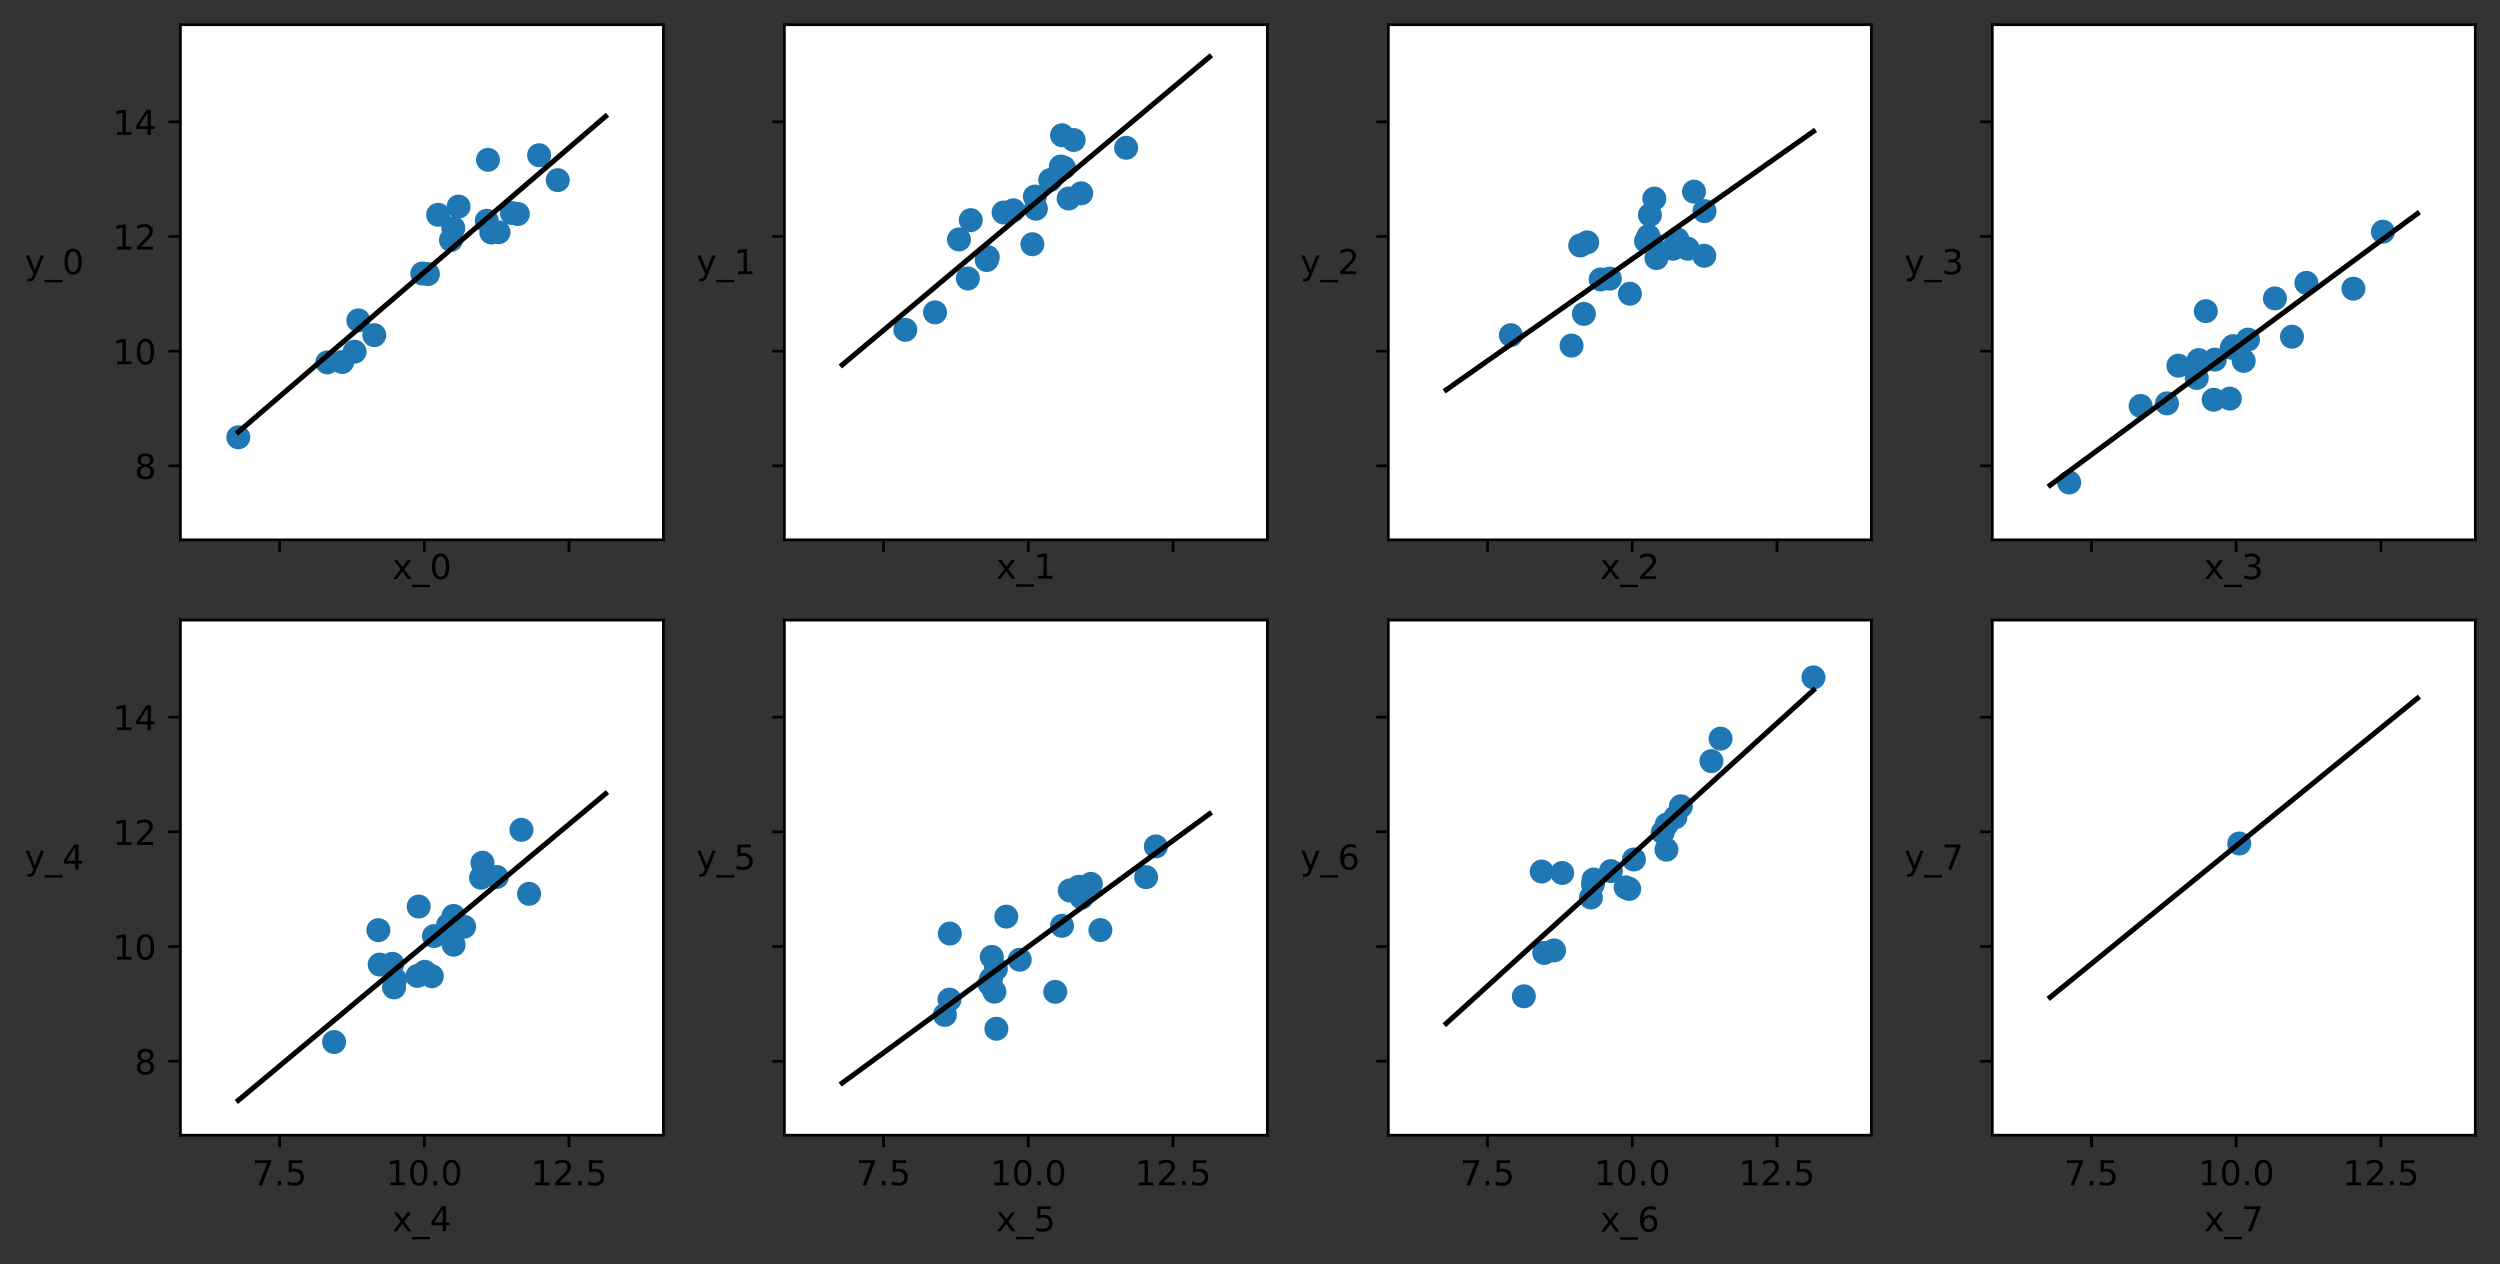 <?xml version="1.0" encoding="utf-8" standalone="no"?>
<!DOCTYPE svg PUBLIC "-//W3C//DTD SVG 1.1//EN"
  "http://www.w3.org/Graphics/SVG/1.1/DTD/svg11.dtd">
<!-- Created with matplotlib (https://matplotlib.org/) -->
<svg height="368.4pt" version="1.1" viewBox="0 0 728.4 368.4" width="728.4pt" xmlns="http://www.w3.org/2000/svg" xmlns:xlink="http://www.w3.org/1999/xlink">
 <rect x="0" y="0" width="728.4" height="368.4" fill="#333333" stroke="none"/>
 <defs>
  <style type="text/css">
*{stroke-linecap:butt;stroke-linejoin:round;}
  </style>
 </defs>
 <g id="figure_1">
  <g id="patch_1">
   <path d="M 0 368.4 
L 728.4 368.4 
L 728.4 0 
L 0 0 
z
" style="fill:none;"/>
  </g>
  <g id="axes_1">
   <g id="patch_2">
    <path d="M 52.566 157.281 
L 193.293 157.281 
L 193.293 7.2 
L 52.566 7.2 
z
" style="fill:#ffffff;"/>
   </g>
   <g id="PathCollection_1">
    <defs>
     <path d="M 0 3 
C 0.796 3 1.559 2.684 2.121 2.121 
C 2.684 1.559 3 0.796 3 0 
C 3 -0.796 2.684 -1.559 2.121 -2.121 
C 1.559 -2.684 0.796 -3 0 -3 
C -0.796 -3 -1.559 -2.684 -2.121 -2.121 
C -2.684 -1.559 -3 -0.796 -3 0 
C -3 0.796 -2.684 1.559 -2.121 2.121 
C -1.559 2.684 -0.796 3 0 3 
z
" id="m31b295eebc" style="stroke:#1f77b4;"/>
    </defs>
    <g clip-path="url(#p8dc03cedba)">
     <use style="fill:#1f77b4;stroke:#1f77b4;" x="123.047" xlink:href="#m31b295eebc" y="79.693"/>
     <use style="fill:#1f77b4;stroke:#1f77b4;" x="162.508" xlink:href="#m31b295eebc" y="52.484"/>
     <use style="fill:#1f77b4;stroke:#1f77b4;" x="124.685" xlink:href="#m31b295eebc" y="79.847"/>
     <use style="fill:#1f77b4;stroke:#1f77b4;" x="127.65" xlink:href="#m31b295eebc" y="62.58"/>
     <use style="fill:#1f77b4;stroke:#1f77b4;" x="143.158" xlink:href="#m31b295eebc" y="67.745"/>
     <use style="fill:#1f77b4;stroke:#1f77b4;" x="104.407" xlink:href="#m31b295eebc" y="93.348"/>
     <use style="fill:#1f77b4;stroke:#1f77b4;" x="150.874" xlink:href="#m31b295eebc" y="62.347"/>
     <use style="fill:#1f77b4;stroke:#1f77b4;" x="103.309" xlink:href="#m31b295eebc" y="102.467"/>
     <use style="fill:#1f77b4;stroke:#1f77b4;" x="149.151" xlink:href="#m31b295eebc" y="62.076"/>
     <use style="fill:#1f77b4;stroke:#1f77b4;" x="132.072" xlink:href="#m31b295eebc" y="66.453"/>
     <use style="fill:#1f77b4;stroke:#1f77b4;" x="131.392" xlink:href="#m31b295eebc" y="69.932"/>
     <use style="fill:#1f77b4;stroke:#1f77b4;" x="99.707" xlink:href="#m31b295eebc" y="105.476"/>
     <use style="fill:#1f77b4;stroke:#1f77b4;" x="133.612" xlink:href="#m31b295eebc" y="60.189"/>
     <use style="fill:#1f77b4;stroke:#1f77b4;" x="157.076" xlink:href="#m31b295eebc" y="45.227"/>
     <use style="fill:#1f77b4;stroke:#1f77b4;" x="142.18" xlink:href="#m31b295eebc" y="46.575"/>
     <use style="fill:#1f77b4;stroke:#1f77b4;" x="141.826" xlink:href="#m31b295eebc" y="64.325"/>
     <use style="fill:#1f77b4;stroke:#1f77b4;" x="69.431" xlink:href="#m31b295eebc" y="127.413"/>
     <use style="fill:#1f77b4;stroke:#1f77b4;" x="145.241" xlink:href="#m31b295eebc" y="67.671"/>
     <use style="fill:#1f77b4;stroke:#1f77b4;" x="95.377" xlink:href="#m31b295eebc" y="105.581"/>
     <use style="fill:#1f77b4;stroke:#1f77b4;" x="109.046" xlink:href="#m31b295eebc" y="97.643"/>
    </g>
   </g>
   <g id="matplotlib.axis_1">
    <g id="xtick_1">
     <g id="line2d_1">
      <defs>
       <path d="M 0 0 
L 0 3.5 
" id="m703d9de619" style="stroke:#000000;stroke-width:0.8;"/>
      </defs>
      <g>
       <use style="stroke:#000000;stroke-width:0.8;" x="81.466" xlink:href="#m703d9de619" y="157.281"/>
      </g>
     </g>
    </g>
    <g id="xtick_2">
     <g id="line2d_2">
      <g>
       <use style="stroke:#000000;stroke-width:0.8;" x="123.629" xlink:href="#m703d9de619" y="157.281"/>
      </g>
     </g>
    </g>
    <g id="xtick_3">
     <g id="line2d_3">
      <g>
       <use style="stroke:#000000;stroke-width:0.8;" x="165.792" xlink:href="#m703d9de619" y="157.281"/>
      </g>
     </g>
    </g>
    <g id="text_1">
     <!-- x_0 -->
     <defs>
      <path d="M 54.891 54.688 
L 35.109 28.078 
L 55.906 0 
L 45.312 0 
L 29.391 21.484 
L 13.484 0 
L 2.875 0 
L 24.125 28.609 
L 4.688 54.688 
L 15.281 54.688 
L 29.781 35.203 
L 44.281 54.688 
z
" id="DejaVuSans-120"/>
      <path d="M 50.984 -16.609 
L 50.984 -23.578 
L -0.984 -23.578 
L -0.984 -16.609 
z
" id="DejaVuSans-95"/>
      <path d="M 31.781 66.406 
Q 24.172 66.406 20.328 58.906 
Q 16.5 51.422 16.5 36.375 
Q 16.5 21.391 20.328 13.891 
Q 24.172 6.391 31.781 6.391 
Q 39.453 6.391 43.281 13.891 
Q 47.125 21.391 47.125 36.375 
Q 47.125 51.422 43.281 58.906 
Q 39.453 66.406 31.781 66.406 
z
M 31.781 74.219 
Q 44.047 74.219 50.516 64.516 
Q 56.984 54.828 56.984 36.375 
Q 56.984 17.969 50.516 8.266 
Q 44.047 -1.422 31.781 -1.422 
Q 19.531 -1.422 13.062 8.266 
Q 6.594 17.969 6.594 36.375 
Q 6.594 54.828 13.062 64.516 
Q 19.531 74.219 31.781 74.219 
z
" id="DejaVuSans-48"/>
     </defs>
     <g transform="translate(114.289 168.703)scale(0.1 -0.1)">
      <use xlink:href="#DejaVuSans-120"/>
      <use x="59.18" xlink:href="#DejaVuSans-95"/>
      <use x="109.18" xlink:href="#DejaVuSans-48"/>
     </g>
    </g>
   </g>
   <g id="matplotlib.axis_2">
    <g id="ytick_1">
     <g id="line2d_4">
      <defs>
       <path d="M 0 0 
L -3.5 0 
" id="m54f4af1fc9" style="stroke:#000000;stroke-width:0.8;"/>
      </defs>
      <g>
       <use style="stroke:#000000;stroke-width:0.8;" x="52.566" xlink:href="#m54f4af1fc9" y="135.733"/>
      </g>
     </g>
     <g id="text_2">
      <!-- 8 -->
      <defs>
       <path d="M 31.781 34.625 
Q 24.75 34.625 20.719 30.859 
Q 16.703 27.094 16.703 20.516 
Q 16.703 13.922 20.719 10.156 
Q 24.75 6.391 31.781 6.391 
Q 38.812 6.391 42.859 10.172 
Q 46.922 13.969 46.922 20.516 
Q 46.922 27.094 42.891 30.859 
Q 38.875 34.625 31.781 34.625 
z
M 21.922 38.812 
Q 15.578 40.375 12.031 44.719 
Q 8.5 49.078 8.5 55.328 
Q 8.5 64.062 14.719 69.141 
Q 20.953 74.219 31.781 74.219 
Q 42.672 74.219 48.875 69.141 
Q 55.078 64.062 55.078 55.328 
Q 55.078 49.078 51.531 44.719 
Q 48 40.375 41.703 38.812 
Q 48.828 37.156 52.797 32.312 
Q 56.781 27.484 56.781 20.516 
Q 56.781 9.906 50.312 4.234 
Q 43.844 -1.422 31.781 -1.422 
Q 19.734 -1.422 13.25 4.234 
Q 6.781 9.906 6.781 20.516 
Q 6.781 27.484 10.781 32.312 
Q 14.797 37.156 21.922 38.812 
z
M 18.312 54.391 
Q 18.312 48.734 21.844 45.562 
Q 25.391 42.391 31.781 42.391 
Q 38.141 42.391 41.719 45.562 
Q 45.312 48.734 45.312 54.391 
Q 45.312 60.062 41.719 63.234 
Q 38.141 66.406 31.781 66.406 
Q 25.391 66.406 21.844 63.234 
Q 18.312 60.062 18.312 54.391 
z
" id="DejaVuSans-56"/>
      </defs>
      <g transform="translate(39.203 139.533)scale(0.1 -0.1)">
       <use xlink:href="#DejaVuSans-56"/>
      </g>
     </g>
    </g>
    <g id="ytick_2">
     <g id="line2d_5">
      <g>
       <use style="stroke:#000000;stroke-width:0.8;" x="52.566" xlink:href="#m54f4af1fc9" y="102.32"/>
      </g>
     </g>
     <g id="text_3">
      <!-- 10 -->
      <defs>
       <path d="M 12.406 8.297 
L 28.516 8.297 
L 28.516 63.922 
L 10.984 60.406 
L 10.984 69.391 
L 28.422 72.906 
L 38.281 72.906 
L 38.281 8.297 
L 54.391 8.297 
L 54.391 0 
L 12.406 0 
z
" id="DejaVuSans-49"/>
      </defs>
      <g transform="translate(32.841 106.119)scale(0.1 -0.1)">
       <use xlink:href="#DejaVuSans-49"/>
       <use x="63.623" xlink:href="#DejaVuSans-48"/>
      </g>
     </g>
    </g>
    <g id="ytick_3">
     <g id="line2d_6">
      <g>
       <use style="stroke:#000000;stroke-width:0.8;" x="52.566" xlink:href="#m54f4af1fc9" y="68.907"/>
      </g>
     </g>
     <g id="text_4">
      <!-- 12 -->
      <defs>
       <path d="M 19.188 8.297 
L 53.609 8.297 
L 53.609 0 
L 7.328 0 
L 7.328 8.297 
Q 12.938 14.109 22.625 23.891 
Q 32.328 33.688 34.812 36.531 
Q 39.547 41.844 41.422 45.531 
Q 43.312 49.219 43.312 52.781 
Q 43.312 58.594 39.234 62.25 
Q 35.156 65.922 28.609 65.922 
Q 23.969 65.922 18.812 64.312 
Q 13.672 62.703 7.812 59.422 
L 7.812 69.391 
Q 13.766 71.781 18.938 73 
Q 24.125 74.219 28.422 74.219 
Q 39.75 74.219 46.484 68.547 
Q 53.219 62.891 53.219 53.422 
Q 53.219 48.922 51.531 44.891 
Q 49.859 40.875 45.406 35.406 
Q 44.188 33.984 37.641 27.219 
Q 31.109 20.453 19.188 8.297 
z
" id="DejaVuSans-50"/>
      </defs>
      <g transform="translate(32.841 72.706)scale(0.1 -0.1)">
       <use xlink:href="#DejaVuSans-49"/>
       <use x="63.623" xlink:href="#DejaVuSans-50"/>
      </g>
     </g>
    </g>
    <g id="ytick_4">
     <g id="line2d_7">
      <g>
       <use style="stroke:#000000;stroke-width:0.8;" x="52.566" xlink:href="#m54f4af1fc9" y="35.493"/>
      </g>
     </g>
     <g id="text_5">
      <!-- 14 -->
      <defs>
       <path d="M 37.797 64.312 
L 12.891 25.391 
L 37.797 25.391 
z
M 35.203 72.906 
L 47.609 72.906 
L 47.609 25.391 
L 58.016 25.391 
L 58.016 17.188 
L 47.609 17.188 
L 47.609 0 
L 37.797 0 
L 37.797 17.188 
L 4.891 17.188 
L 4.891 26.703 
z
" id="DejaVuSans-52"/>
      </defs>
      <g transform="translate(32.841 39.293)scale(0.1 -0.1)">
       <use xlink:href="#DejaVuSans-49"/>
       <use x="63.623" xlink:href="#DejaVuSans-52"/>
      </g>
     </g>
    </g>
    <g id="text_6">
     <!-- y_0 -->
     <defs>
      <path d="M 32.172 -5.078 
Q 28.375 -14.844 24.75 -17.812 
Q 21.141 -20.797 15.094 -20.797 
L 7.906 -20.797 
L 7.906 -13.281 
L 13.188 -13.281 
Q 16.891 -13.281 18.938 -11.516 
Q 21 -9.766 23.484 -3.219 
L 25.094 0.875 
L 2.984 54.688 
L 12.5 54.688 
L 29.594 11.922 
L 46.688 54.688 
L 56.203 54.688 
z
" id="DejaVuSans-121"/>
     </defs>
     <g transform="translate(7.2 79.883)scale(0.1 -0.1)">
      <use xlink:href="#DejaVuSans-121"/>
      <use x="59.18" xlink:href="#DejaVuSans-95"/>
      <use x="109.18" xlink:href="#DejaVuSans-48"/>
     </g>
    </g>
   </g>
   <g id="line2d_8">
    <path clip-path="url(#p8dc03cedba)" d="M 69.431 125.867 
L 81.319 115.649 
L 93.208 105.432 
L 105.097 95.214 
L 116.985 84.996 
L 128.874 74.779 
L 140.762 64.561 
L 152.651 54.344 
L 164.539 44.126 
L 176.428 33.909 
" style="fill:none;stroke:#000000;stroke-linecap:square;stroke-width:1.5;"/>
   </g>
   <g id="patch_3">
    <path d="M 52.566 157.281 
L 52.566 7.2 
" style="fill:none;stroke:#000000;stroke-linecap:square;stroke-linejoin:miter;stroke-width:0.8;"/>
   </g>
   <g id="patch_4">
    <path d="M 193.293 157.281 
L 193.293 7.2 
" style="fill:none;stroke:#000000;stroke-linecap:square;stroke-linejoin:miter;stroke-width:0.8;"/>
   </g>
   <g id="patch_5">
    <path d="M 52.566 157.281 
L 193.293 157.281 
" style="fill:none;stroke:#000000;stroke-linecap:square;stroke-linejoin:miter;stroke-width:0.8;"/>
   </g>
   <g id="patch_6">
    <path d="M 52.566 7.2 
L 193.293 7.2 
" style="fill:none;stroke:#000000;stroke-linecap:square;stroke-linejoin:miter;stroke-width:0.8;"/>
   </g>
  </g>
  <g id="axes_2">
   <g id="patch_7">
    <path d="M 228.534 157.281 
L 369.262 157.281 
L 369.262 7.2 
L 228.534 7.2 
z
" style="fill:#ffffff;"/>
   </g>
   <g id="PathCollection_2">
    <g clip-path="url(#p480de4b1f3)">
     <use style="fill:#1f77b4;stroke:#1f77b4;" x="281.997" xlink:href="#m31b295eebc" y="81.138"/>
     <use style="fill:#1f77b4;stroke:#1f77b4;" x="309.995" xlink:href="#m31b295eebc" y="48.858"/>
     <use style="fill:#1f77b4;stroke:#1f77b4;" x="292.408" xlink:href="#m31b295eebc" y="61.917"/>
     <use style="fill:#1f77b4;stroke:#1f77b4;" x="328.114" xlink:href="#m31b295eebc" y="43.055"/>
     <use style="fill:#1f77b4;stroke:#1f77b4;" x="263.775" xlink:href="#m31b295eebc" y="96.095"/>
     <use style="fill:#1f77b4;stroke:#1f77b4;" x="311.359" xlink:href="#m31b295eebc" y="57.843"/>
     <use style="fill:#1f77b4;stroke:#1f77b4;" x="301.519" xlink:href="#m31b295eebc" y="57.267"/>
     <use style="fill:#1f77b4;stroke:#1f77b4;" x="315.022" xlink:href="#m31b295eebc" y="56.325"/>
     <use style="fill:#1f77b4;stroke:#1f77b4;" x="309.069" xlink:href="#m31b295eebc" y="48.528"/>
     <use style="fill:#1f77b4;stroke:#1f77b4;" x="282.841" xlink:href="#m31b295eebc" y="64.137"/>
     <use style="fill:#1f77b4;stroke:#1f77b4;" x="301.819" xlink:href="#m31b295eebc" y="60.816"/>
     <use style="fill:#1f77b4;stroke:#1f77b4;" x="295.236" xlink:href="#m31b295eebc" y="61.26"/>
     <use style="fill:#1f77b4;stroke:#1f77b4;" x="272.43" xlink:href="#m31b295eebc" y="91.015"/>
     <use style="fill:#1f77b4;stroke:#1f77b4;" x="305.991" xlink:href="#m31b295eebc" y="52.459"/>
     <use style="fill:#1f77b4;stroke:#1f77b4;" x="287.794" xlink:href="#m31b295eebc" y="74.924"/>
     <use style="fill:#1f77b4;stroke:#1f77b4;" x="312.826" xlink:href="#m31b295eebc" y="40.787"/>
     <use style="fill:#1f77b4;stroke:#1f77b4;" x="300.798" xlink:href="#m31b295eebc" y="71.161"/>
     <use style="fill:#1f77b4;stroke:#1f77b4;" x="309.435" xlink:href="#m31b295eebc" y="39.408"/>
     <use style="fill:#1f77b4;stroke:#1f77b4;" x="287.502" xlink:href="#m31b295eebc" y="75.772"/>
     <use style="fill:#1f77b4;stroke:#1f77b4;" x="279.405" xlink:href="#m31b295eebc" y="69.764"/>
    </g>
   </g>
   <g id="matplotlib.axis_3">
    <g id="xtick_4">
     <g id="line2d_9">
      <g>
       <use style="stroke:#000000;stroke-width:0.8;" x="257.435" xlink:href="#m703d9de619" y="157.281"/>
      </g>
     </g>
    </g>
    <g id="xtick_5">
     <g id="line2d_10">
      <g>
       <use style="stroke:#000000;stroke-width:0.8;" x="299.598" xlink:href="#m703d9de619" y="157.281"/>
      </g>
     </g>
    </g>
    <g id="xtick_6">
     <g id="line2d_11">
      <g>
       <use style="stroke:#000000;stroke-width:0.8;" x="341.761" xlink:href="#m703d9de619" y="157.281"/>
      </g>
     </g>
    </g>
    <g id="text_7">
     <!-- x_1 -->
     <g transform="translate(290.258 168.601)scale(0.1 -0.1)">
      <use xlink:href="#DejaVuSans-120"/>
      <use x="59.18" xlink:href="#DejaVuSans-95"/>
      <use x="109.18" xlink:href="#DejaVuSans-49"/>
     </g>
    </g>
   </g>
   <g id="matplotlib.axis_4">
    <g id="ytick_5">
     <g id="line2d_12">
      <g>
       <use style="stroke:#000000;stroke-width:0.8;" x="228.534" xlink:href="#m54f4af1fc9" y="135.733"/>
      </g>
     </g>
    </g>
    <g id="ytick_6">
     <g id="line2d_13">
      <g>
       <use style="stroke:#000000;stroke-width:0.8;" x="228.534" xlink:href="#m54f4af1fc9" y="102.32"/>
      </g>
     </g>
    </g>
    <g id="ytick_7">
     <g id="line2d_14">
      <g>
       <use style="stroke:#000000;stroke-width:0.8;" x="228.534" xlink:href="#m54f4af1fc9" y="68.907"/>
      </g>
     </g>
    </g>
    <g id="ytick_8">
     <g id="line2d_15">
      <g>
       <use style="stroke:#000000;stroke-width:0.8;" x="228.534" xlink:href="#m54f4af1fc9" y="35.493"/>
      </g>
     </g>
    </g>
    <g id="text_8">
     <!-- y_1 -->
     <g transform="translate(202.894 79.883)scale(0.1 -0.1)">
      <use xlink:href="#DejaVuSans-121"/>
      <use x="59.18" xlink:href="#DejaVuSans-95"/>
      <use x="109.18" xlink:href="#DejaVuSans-49"/>
     </g>
    </g>
   </g>
   <g id="line2d_16">
    <path clip-path="url(#p480de4b1f3)" d="M 245.4 106.305 
L 257.288 96.335 
L 269.177 86.365 
L 281.065 76.395 
L 292.954 66.425 
L 304.842 56.455 
L 316.731 46.485 
L 328.62 36.515 
L 340.508 26.545 
L 352.397 16.575 
" style="fill:none;stroke:#000000;stroke-linecap:square;stroke-width:1.5;"/>
   </g>
   <g id="patch_8">
    <path d="M 228.534 157.281 
L 228.534 7.2 
" style="fill:none;stroke:#000000;stroke-linecap:square;stroke-linejoin:miter;stroke-width:0.8;"/>
   </g>
   <g id="patch_9">
    <path d="M 369.262 157.281 
L 369.262 7.2 
" style="fill:none;stroke:#000000;stroke-linecap:square;stroke-linejoin:miter;stroke-width:0.8;"/>
   </g>
   <g id="patch_10">
    <path d="M 228.534 157.281 
L 369.262 157.281 
" style="fill:none;stroke:#000000;stroke-linecap:square;stroke-linejoin:miter;stroke-width:0.8;"/>
   </g>
   <g id="patch_11">
    <path d="M 228.534 7.2 
L 369.262 7.2 
" style="fill:none;stroke:#000000;stroke-linecap:square;stroke-linejoin:miter;stroke-width:0.8;"/>
   </g>
  </g>
  <g id="axes_3">
   <g id="patch_12">
    <path d="M 404.503 157.281 
L 545.231 157.281 
L 545.231 7.2 
L 404.503 7.2 
z
" style="fill:#ffffff;"/>
   </g>
   <g id="PathCollection_3">
    <g clip-path="url(#p2e14aeba93)">
     <use style="fill:#1f77b4;stroke:#1f77b4;" x="491.739" xlink:href="#m31b295eebc" y="72.468"/>
     <use style="fill:#1f77b4;stroke:#1f77b4;" x="469.041" xlink:href="#m31b295eebc" y="81.174"/>
     <use style="fill:#1f77b4;stroke:#1f77b4;" x="496.634" xlink:href="#m31b295eebc" y="61.514"/>
     <use style="fill:#1f77b4;stroke:#1f77b4;" x="487.437" xlink:href="#m31b295eebc" y="72.471"/>
     <use style="fill:#1f77b4;stroke:#1f77b4;" x="482.005" xlink:href="#m31b295eebc" y="57.864"/>
     <use style="fill:#1f77b4;stroke:#1f77b4;" x="480.278" xlink:href="#m31b295eebc" y="68.799"/>
     <use style="fill:#1f77b4;stroke:#1f77b4;" x="488.703" xlink:href="#m31b295eebc" y="69.744"/>
     <use style="fill:#1f77b4;stroke:#1f77b4;" x="460.412" xlink:href="#m31b295eebc" y="71.52"/>
     <use style="fill:#1f77b4;stroke:#1f77b4;" x="462.453" xlink:href="#m31b295eebc" y="70.608"/>
     <use style="fill:#1f77b4;stroke:#1f77b4;" x="466.365" xlink:href="#m31b295eebc" y="81.419"/>
     <use style="fill:#1f77b4;stroke:#1f77b4;" x="479.589" xlink:href="#m31b295eebc" y="70.228"/>
     <use style="fill:#1f77b4;stroke:#1f77b4;" x="481.161" xlink:href="#m31b295eebc" y="70.575"/>
     <use style="fill:#1f77b4;stroke:#1f77b4;" x="482.623" xlink:href="#m31b295eebc" y="75.186"/>
     <use style="fill:#1f77b4;stroke:#1f77b4;" x="461.486" xlink:href="#m31b295eebc" y="91.462"/>
     <use style="fill:#1f77b4;stroke:#1f77b4;" x="440.198" xlink:href="#m31b295eebc" y="97.653"/>
     <use style="fill:#1f77b4;stroke:#1f77b4;" x="496.56" xlink:href="#m31b295eebc" y="74.527"/>
     <use style="fill:#1f77b4;stroke:#1f77b4;" x="493.56" xlink:href="#m31b295eebc" y="55.835"/>
     <use style="fill:#1f77b4;stroke:#1f77b4;" x="474.891" xlink:href="#m31b295eebc" y="85.576"/>
     <use style="fill:#1f77b4;stroke:#1f77b4;" x="480.724" xlink:href="#m31b295eebc" y="62.607"/>
     <use style="fill:#1f77b4;stroke:#1f77b4;" x="457.885" xlink:href="#m31b295eebc" y="100.689"/>
    </g>
   </g>
   <g id="matplotlib.axis_5">
    <g id="xtick_7">
     <g id="line2d_17">
      <g>
       <use style="stroke:#000000;stroke-width:0.8;" x="433.404" xlink:href="#m703d9de619" y="157.281"/>
      </g>
     </g>
    </g>
    <g id="xtick_8">
     <g id="line2d_18">
      <g>
       <use style="stroke:#000000;stroke-width:0.8;" x="475.567" xlink:href="#m703d9de619" y="157.281"/>
      </g>
     </g>
    </g>
    <g id="xtick_9">
     <g id="line2d_19">
      <g>
       <use style="stroke:#000000;stroke-width:0.8;" x="517.73" xlink:href="#m703d9de619" y="157.281"/>
      </g>
     </g>
    </g>
    <g id="text_9">
     <!-- x_2 -->
     <g transform="translate(466.226 168.703)scale(0.1 -0.1)">
      <use xlink:href="#DejaVuSans-120"/>
      <use x="59.18" xlink:href="#DejaVuSans-95"/>
      <use x="109.18" xlink:href="#DejaVuSans-50"/>
     </g>
    </g>
   </g>
   <g id="matplotlib.axis_6">
    <g id="ytick_9">
     <g id="line2d_20">
      <g>
       <use style="stroke:#000000;stroke-width:0.8;" x="404.503" xlink:href="#m54f4af1fc9" y="135.733"/>
      </g>
     </g>
    </g>
    <g id="ytick_10">
     <g id="line2d_21">
      <g>
       <use style="stroke:#000000;stroke-width:0.8;" x="404.503" xlink:href="#m54f4af1fc9" y="102.32"/>
      </g>
     </g>
    </g>
    <g id="ytick_11">
     <g id="line2d_22">
      <g>
       <use style="stroke:#000000;stroke-width:0.8;" x="404.503" xlink:href="#m54f4af1fc9" y="68.907"/>
      </g>
     </g>
    </g>
    <g id="ytick_12">
     <g id="line2d_23">
      <g>
       <use style="stroke:#000000;stroke-width:0.8;" x="404.503" xlink:href="#m54f4af1fc9" y="35.493"/>
      </g>
     </g>
    </g>
    <g id="text_10">
     <!-- y_2 -->
     <g transform="translate(378.863 79.883)scale(0.1 -0.1)">
      <use xlink:href="#DejaVuSans-121"/>
      <use x="59.18" xlink:href="#DejaVuSans-95"/>
      <use x="109.18" xlink:href="#DejaVuSans-50"/>
     </g>
    </g>
   </g>
   <g id="line2d_24">
    <path clip-path="url(#p2e14aeba93)" d="M 421.368 113.596 
L 433.257 105.227 
L 445.145 96.859 
L 457.034 88.49 
L 468.923 80.122 
L 480.811 71.754 
L 492.7 63.385 
L 504.588 55.017 
L 516.477 46.648 
L 528.366 38.28 
" style="fill:none;stroke:#000000;stroke-linecap:square;stroke-width:1.5;"/>
   </g>
   <g id="patch_13">
    <path d="M 404.503 157.281 
L 404.503 7.2 
" style="fill:none;stroke:#000000;stroke-linecap:square;stroke-linejoin:miter;stroke-width:0.8;"/>
   </g>
   <g id="patch_14">
    <path d="M 545.231 157.281 
L 545.231 7.2 
" style="fill:none;stroke:#000000;stroke-linecap:square;stroke-linejoin:miter;stroke-width:0.8;"/>
   </g>
   <g id="patch_15">
    <path d="M 404.503 157.281 
L 545.231 157.281 
" style="fill:none;stroke:#000000;stroke-linecap:square;stroke-linejoin:miter;stroke-width:0.8;"/>
   </g>
   <g id="patch_16">
    <path d="M 404.503 7.2 
L 545.231 7.2 
" style="fill:none;stroke:#000000;stroke-linecap:square;stroke-linejoin:miter;stroke-width:0.8;"/>
   </g>
  </g>
  <g id="axes_4">
   <g id="patch_17">
    <path d="M 580.472 157.281 
L 721.2 157.281 
L 721.2 7.2 
L 580.472 7.2 
z
" style="fill:#ffffff;"/>
   </g>
   <g id="PathCollection_4">
    <g clip-path="url(#p7d58e97045)">
     <use style="fill:#1f77b4;stroke:#1f77b4;" x="650.618" xlink:href="#m31b295eebc" y="100.848"/>
     <use style="fill:#1f77b4;stroke:#1f77b4;" x="653.722" xlink:href="#m31b295eebc" y="105.158"/>
     <use style="fill:#1f77b4;stroke:#1f77b4;" x="645.322" xlink:href="#m31b295eebc" y="104.77"/>
     <use style="fill:#1f77b4;stroke:#1f77b4;" x="662.82" xlink:href="#m31b295eebc" y="86.943"/>
     <use style="fill:#1f77b4;stroke:#1f77b4;" x="634.7" xlink:href="#m31b295eebc" y="106.537"/>
     <use style="fill:#1f77b4;stroke:#1f77b4;" x="640.041" xlink:href="#m31b295eebc" y="110.113"/>
     <use style="fill:#1f77b4;stroke:#1f77b4;" x="667.791" xlink:href="#m31b295eebc" y="98.105"/>
     <use style="fill:#1f77b4;stroke:#1f77b4;" x="671.983" xlink:href="#m31b295eebc" y="82.417"/>
     <use style="fill:#1f77b4;stroke:#1f77b4;" x="650.244" xlink:href="#m31b295eebc" y="101.34"/>
     <use style="fill:#1f77b4;stroke:#1f77b4;" x="649.693" xlink:href="#m31b295eebc" y="116.138"/>
     <use style="fill:#1f77b4;stroke:#1f77b4;" x="602.88" xlink:href="#m31b295eebc" y="140.574"/>
     <use style="fill:#1f77b4;stroke:#1f77b4;" x="631.367" xlink:href="#m31b295eebc" y="117.523"/>
     <use style="fill:#1f77b4;stroke:#1f77b4;" x="640.602" xlink:href="#m31b295eebc" y="104.91"/>
     <use style="fill:#1f77b4;stroke:#1f77b4;" x="623.695" xlink:href="#m31b295eebc" y="118.283"/>
     <use style="fill:#1f77b4;stroke:#1f77b4;" x="694.272" xlink:href="#m31b295eebc" y="67.514"/>
     <use style="fill:#1f77b4;stroke:#1f77b4;" x="642.678" xlink:href="#m31b295eebc" y="90.649"/>
     <use style="fill:#1f77b4;stroke:#1f77b4;" x="654.969" xlink:href="#m31b295eebc" y="98.954"/>
     <use style="fill:#1f77b4;stroke:#1f77b4;" x="640.294" xlink:href="#m31b295eebc" y="105.876"/>
     <use style="fill:#1f77b4;stroke:#1f77b4;" x="644.97" xlink:href="#m31b295eebc" y="116.464"/>
     <use style="fill:#1f77b4;stroke:#1f77b4;" x="685.687" xlink:href="#m31b295eebc" y="84.109"/>
    </g>
   </g>
   <g id="matplotlib.axis_7">
    <g id="xtick_10">
     <g id="line2d_25">
      <g>
       <use style="stroke:#000000;stroke-width:0.8;" x="609.372" xlink:href="#m703d9de619" y="157.281"/>
      </g>
     </g>
    </g>
    <g id="xtick_11">
     <g id="line2d_26">
      <g>
       <use style="stroke:#000000;stroke-width:0.8;" x="651.535" xlink:href="#m703d9de619" y="157.281"/>
      </g>
     </g>
    </g>
    <g id="xtick_12">
     <g id="line2d_27">
      <g>
       <use style="stroke:#000000;stroke-width:0.8;" x="693.698" xlink:href="#m703d9de619" y="157.281"/>
      </g>
     </g>
    </g>
    <g id="text_11">
     <!-- x_3 -->
     <defs>
      <path d="M 40.578 39.312 
Q 47.656 37.797 51.625 33 
Q 55.609 28.219 55.609 21.188 
Q 55.609 10.406 48.188 4.484 
Q 40.766 -1.422 27.094 -1.422 
Q 22.516 -1.422 17.656 -0.516 
Q 12.797 0.391 7.625 2.203 
L 7.625 11.719 
Q 11.719 9.328 16.594 8.109 
Q 21.484 6.891 26.812 6.891 
Q 36.078 6.891 40.938 10.547 
Q 45.797 14.203 45.797 21.188 
Q 45.797 27.641 41.281 31.266 
Q 36.766 34.906 28.719 34.906 
L 20.219 34.906 
L 20.219 43.016 
L 29.109 43.016 
Q 36.375 43.016 40.234 45.922 
Q 44.094 48.828 44.094 54.297 
Q 44.094 59.906 40.109 62.906 
Q 36.141 65.922 28.719 65.922 
Q 24.656 65.922 20.016 65.031 
Q 15.375 64.156 9.812 62.312 
L 9.812 71.094 
Q 15.438 72.656 20.344 73.438 
Q 25.25 74.219 29.594 74.219 
Q 40.828 74.219 47.359 69.109 
Q 53.906 64.016 53.906 55.328 
Q 53.906 49.266 50.438 45.094 
Q 46.969 40.922 40.578 39.312 
z
" id="DejaVuSans-51"/>
     </defs>
     <g transform="translate(642.195 168.703)scale(0.1 -0.1)">
      <use xlink:href="#DejaVuSans-120"/>
      <use x="59.18" xlink:href="#DejaVuSans-95"/>
      <use x="109.18" xlink:href="#DejaVuSans-51"/>
     </g>
    </g>
   </g>
   <g id="matplotlib.axis_8">
    <g id="ytick_13">
     <g id="line2d_28">
      <g>
       <use style="stroke:#000000;stroke-width:0.8;" x="580.472" xlink:href="#m54f4af1fc9" y="135.733"/>
      </g>
     </g>
    </g>
    <g id="ytick_14">
     <g id="line2d_29">
      <g>
       <use style="stroke:#000000;stroke-width:0.8;" x="580.472" xlink:href="#m54f4af1fc9" y="102.32"/>
      </g>
     </g>
    </g>
    <g id="ytick_15">
     <g id="line2d_30">
      <g>
       <use style="stroke:#000000;stroke-width:0.8;" x="580.472" xlink:href="#m54f4af1fc9" y="68.907"/>
      </g>
     </g>
    </g>
    <g id="ytick_16">
     <g id="line2d_31">
      <g>
       <use style="stroke:#000000;stroke-width:0.8;" x="580.472" xlink:href="#m54f4af1fc9" y="35.493"/>
      </g>
     </g>
    </g>
    <g id="text_12">
     <!-- y_3 -->
     <g transform="translate(554.831 79.883)scale(0.1 -0.1)">
      <use xlink:href="#DejaVuSans-121"/>
      <use x="59.18" xlink:href="#DejaVuSans-95"/>
      <use x="109.18" xlink:href="#DejaVuSans-51"/>
     </g>
    </g>
   </g>
   <g id="line2d_32">
    <path clip-path="url(#p7d58e97045)" d="M 597.337 141.371 
L 609.226 132.579 
L 621.114 123.787 
L 633.003 114.994 
L 644.891 106.202 
L 656.78 97.41 
L 668.669 88.617 
L 680.557 79.825 
L 692.446 71.033 
L 704.334 62.241 
" style="fill:none;stroke:#000000;stroke-linecap:square;stroke-width:1.5;"/>
   </g>
   <g id="patch_18">
    <path d="M 580.472 157.281 
L 580.472 7.2 
" style="fill:none;stroke:#000000;stroke-linecap:square;stroke-linejoin:miter;stroke-width:0.8;"/>
   </g>
   <g id="patch_19">
    <path d="M 721.2 157.281 
L 721.2 7.2 
" style="fill:none;stroke:#000000;stroke-linecap:square;stroke-linejoin:miter;stroke-width:0.8;"/>
   </g>
   <g id="patch_20">
    <path d="M 580.472 157.281 
L 721.2 157.281 
" style="fill:none;stroke:#000000;stroke-linecap:square;stroke-linejoin:miter;stroke-width:0.8;"/>
   </g>
   <g id="patch_21">
    <path d="M 580.472 7.2 
L 721.2 7.2 
" style="fill:none;stroke:#000000;stroke-linecap:square;stroke-linejoin:miter;stroke-width:0.8;"/>
   </g>
  </g>
  <g id="axes_5">
   <g id="patch_22">
    <path d="M 52.566 330.742 
L 193.293 330.742 
L 193.293 180.661 
L 52.566 180.661 
z
" style="fill:#ffffff;"/>
   </g>
   <g id="PathCollection_5">
    <g clip-path="url(#p4402b586ce)">
     <use style="fill:#1f77b4;stroke:#1f77b4;" x="121.99" xlink:href="#m31b295eebc" y="264.13"/>
     <use style="fill:#1f77b4;stroke:#1f77b4;" x="125.824" xlink:href="#m31b295eebc" y="284.432"/>
     <use style="fill:#1f77b4;stroke:#1f77b4;" x="114.809" xlink:href="#m31b295eebc" y="287.687"/>
     <use style="fill:#1f77b4;stroke:#1f77b4;" x="140.565" xlink:href="#m31b295eebc" y="251.371"/>
     <use style="fill:#1f77b4;stroke:#1f77b4;" x="140.158" xlink:href="#m31b295eebc" y="255.731"/>
     <use style="fill:#1f77b4;stroke:#1f77b4;" x="110.629" xlink:href="#m31b295eebc" y="281.039"/>
     <use style="fill:#1f77b4;stroke:#1f77b4;" x="123.762" xlink:href="#m31b295eebc" y="283.149"/>
     <use style="fill:#1f77b4;stroke:#1f77b4;" x="135.23" xlink:href="#m31b295eebc" y="270"/>
     <use style="fill:#1f77b4;stroke:#1f77b4;" x="115.135" xlink:href="#m31b295eebc" y="285.446"/>
     <use style="fill:#1f77b4;stroke:#1f77b4;" x="97.341" xlink:href="#m31b295eebc" y="303.601"/>
     <use style="fill:#1f77b4;stroke:#1f77b4;" x="151.932" xlink:href="#m31b295eebc" y="241.772"/>
     <use style="fill:#1f77b4;stroke:#1f77b4;" x="121.614" xlink:href="#m31b295eebc" y="284.354"/>
     <use style="fill:#1f77b4;stroke:#1f77b4;" x="132.133" xlink:href="#m31b295eebc" y="266.857"/>
     <use style="fill:#1f77b4;stroke:#1f77b4;" x="110.247" xlink:href="#m31b295eebc" y="271.001"/>
     <use style="fill:#1f77b4;stroke:#1f77b4;" x="126.447" xlink:href="#m31b295eebc" y="272.738"/>
     <use style="fill:#1f77b4;stroke:#1f77b4;" x="114.303" xlink:href="#m31b295eebc" y="280.811"/>
     <use style="fill:#1f77b4;stroke:#1f77b4;" x="130.536" xlink:href="#m31b295eebc" y="269.525"/>
     <use style="fill:#1f77b4;stroke:#1f77b4;" x="154.159" xlink:href="#m31b295eebc" y="260.425"/>
     <use style="fill:#1f77b4;stroke:#1f77b4;" x="144.738" xlink:href="#m31b295eebc" y="255.516"/>
     <use style="fill:#1f77b4;stroke:#1f77b4;" x="132.166" xlink:href="#m31b295eebc" y="275.255"/>
    </g>
   </g>
   <g id="matplotlib.axis_9">
    <g id="xtick_13">
     <g id="line2d_33">
      <g>
       <use style="stroke:#000000;stroke-width:0.8;" x="81.466" xlink:href="#m703d9de619" y="330.742"/>
      </g>
     </g>
     <g id="text_13">
      <!-- 7.5 -->
      <defs>
       <path d="M 8.203 72.906 
L 55.078 72.906 
L 55.078 68.703 
L 28.609 0 
L 18.312 0 
L 43.219 64.594 
L 8.203 64.594 
z
" id="DejaVuSans-55"/>
       <path d="M 10.688 12.406 
L 21 12.406 
L 21 0 
L 10.688 0 
z
" id="DejaVuSans-46"/>
       <path d="M 10.797 72.906 
L 49.516 72.906 
L 49.516 64.594 
L 19.828 64.594 
L 19.828 46.734 
Q 21.969 47.469 24.109 47.828 
Q 26.266 48.188 28.422 48.188 
Q 40.625 48.188 47.75 41.5 
Q 54.891 34.812 54.891 23.391 
Q 54.891 11.625 47.562 5.094 
Q 40.234 -1.422 26.906 -1.422 
Q 22.312 -1.422 17.547 -0.641 
Q 12.797 0.141 7.719 1.703 
L 7.719 11.625 
Q 12.109 9.234 16.797 8.062 
Q 21.484 6.891 26.703 6.891 
Q 35.156 6.891 40.078 11.328 
Q 45.016 15.766 45.016 23.391 
Q 45.016 31 40.078 35.438 
Q 35.156 39.891 26.703 39.891 
Q 22.75 39.891 18.812 39.016 
Q 14.891 38.141 10.797 36.281 
z
" id="DejaVuSans-53"/>
      </defs>
      <g transform="translate(73.515 345.34)scale(0.1 -0.1)">
       <use xlink:href="#DejaVuSans-55"/>
       <use x="63.623" xlink:href="#DejaVuSans-46"/>
       <use x="95.41" xlink:href="#DejaVuSans-53"/>
      </g>
     </g>
    </g>
    <g id="xtick_14">
     <g id="line2d_34">
      <g>
       <use style="stroke:#000000;stroke-width:0.8;" x="123.629" xlink:href="#m703d9de619" y="330.742"/>
      </g>
     </g>
     <g id="text_14">
      <!-- 10.0 -->
      <g transform="translate(112.496 345.34)scale(0.1 -0.1)">
       <use xlink:href="#DejaVuSans-49"/>
       <use x="63.623" xlink:href="#DejaVuSans-48"/>
       <use x="127.246" xlink:href="#DejaVuSans-46"/>
       <use x="159.033" xlink:href="#DejaVuSans-48"/>
      </g>
     </g>
    </g>
    <g id="xtick_15">
     <g id="line2d_35">
      <g>
       <use style="stroke:#000000;stroke-width:0.8;" x="165.792" xlink:href="#m703d9de619" y="330.742"/>
      </g>
     </g>
     <g id="text_15">
      <!-- 12.5 -->
      <g transform="translate(154.659 345.34)scale(0.1 -0.1)">
       <use xlink:href="#DejaVuSans-49"/>
       <use x="63.623" xlink:href="#DejaVuSans-50"/>
       <use x="127.246" xlink:href="#DejaVuSans-46"/>
       <use x="159.033" xlink:href="#DejaVuSans-53"/>
      </g>
     </g>
    </g>
    <g id="text_16">
     <!-- x_4 -->
     <g transform="translate(114.289 358.74)scale(0.1 -0.1)">
      <use xlink:href="#DejaVuSans-120"/>
      <use x="59.18" xlink:href="#DejaVuSans-95"/>
      <use x="109.18" xlink:href="#DejaVuSans-52"/>
     </g>
    </g>
   </g>
   <g id="matplotlib.axis_10">
    <g id="ytick_17">
     <g id="line2d_36">
      <g>
       <use style="stroke:#000000;stroke-width:0.8;" x="52.566" xlink:href="#m54f4af1fc9" y="309.194"/>
      </g>
     </g>
     <g id="text_17">
      <!-- 8 -->
      <g transform="translate(39.203 312.994)scale(0.1 -0.1)">
       <use xlink:href="#DejaVuSans-56"/>
      </g>
     </g>
    </g>
    <g id="ytick_18">
     <g id="line2d_37">
      <g>
       <use style="stroke:#000000;stroke-width:0.8;" x="52.566" xlink:href="#m54f4af1fc9" y="275.781"/>
      </g>
     </g>
     <g id="text_18">
      <!-- 10 -->
      <g transform="translate(32.841 279.58)scale(0.1 -0.1)">
       <use xlink:href="#DejaVuSans-49"/>
       <use x="63.623" xlink:href="#DejaVuSans-48"/>
      </g>
     </g>
    </g>
    <g id="ytick_19">
     <g id="line2d_38">
      <g>
       <use style="stroke:#000000;stroke-width:0.8;" x="52.566" xlink:href="#m54f4af1fc9" y="242.368"/>
      </g>
     </g>
     <g id="text_19">
      <!-- 12 -->
      <g transform="translate(32.841 246.167)scale(0.1 -0.1)">
       <use xlink:href="#DejaVuSans-49"/>
       <use x="63.623" xlink:href="#DejaVuSans-50"/>
      </g>
     </g>
    </g>
    <g id="ytick_20">
     <g id="line2d_39">
      <g>
       <use style="stroke:#000000;stroke-width:0.8;" x="52.566" xlink:href="#m54f4af1fc9" y="208.954"/>
      </g>
     </g>
     <g id="text_20">
      <!-- 14 -->
      <g transform="translate(32.841 212.754)scale(0.1 -0.1)">
       <use xlink:href="#DejaVuSans-49"/>
       <use x="63.623" xlink:href="#DejaVuSans-52"/>
      </g>
     </g>
    </g>
    <g id="text_21">
     <!-- y_4 -->
     <g transform="translate(7.2 253.344)scale(0.1 -0.1)">
      <use xlink:href="#DejaVuSans-121"/>
      <use x="59.18" xlink:href="#DejaVuSans-95"/>
      <use x="109.18" xlink:href="#DejaVuSans-52"/>
     </g>
    </g>
   </g>
   <g id="line2d_40">
    <path clip-path="url(#p4402b586ce)" d="M 69.431 320.606 
L 81.319 310.678 
L 93.208 300.75 
L 105.097 290.823 
L 116.985 280.895 
L 128.874 270.967 
L 140.762 261.04 
L 152.651 251.112 
L 164.539 241.184 
L 176.428 231.257 
" style="fill:none;stroke:#000000;stroke-linecap:square;stroke-width:1.5;"/>
   </g>
   <g id="patch_23">
    <path d="M 52.566 330.742 
L 52.566 180.661 
" style="fill:none;stroke:#000000;stroke-linecap:square;stroke-linejoin:miter;stroke-width:0.8;"/>
   </g>
   <g id="patch_24">
    <path d="M 193.293 330.742 
L 193.293 180.661 
" style="fill:none;stroke:#000000;stroke-linecap:square;stroke-linejoin:miter;stroke-width:0.8;"/>
   </g>
   <g id="patch_25">
    <path d="M 52.566 330.742 
L 193.293 330.742 
" style="fill:none;stroke:#000000;stroke-linecap:square;stroke-linejoin:miter;stroke-width:0.8;"/>
   </g>
   <g id="patch_26">
    <path d="M 52.566 180.661 
L 193.293 180.661 
" style="fill:none;stroke:#000000;stroke-linecap:square;stroke-linejoin:miter;stroke-width:0.8;"/>
   </g>
  </g>
  <g id="axes_6">
   <g id="patch_27">
    <path d="M 228.534 330.742 
L 369.262 330.742 
L 369.262 180.661 
L 228.534 180.661 
z
" style="fill:#ffffff;"/>
   </g>
   <g id="PathCollection_6">
    <g clip-path="url(#padbb7141a1)">
     <use style="fill:#1f77b4;stroke:#1f77b4;" x="288.971" xlink:href="#m31b295eebc" y="278.8"/>
     <use style="fill:#1f77b4;stroke:#1f77b4;" x="315.142" xlink:href="#m31b295eebc" y="261.537"/>
     <use style="fill:#1f77b4;stroke:#1f77b4;" x="314.28" xlink:href="#m31b295eebc" y="258.374"/>
     <use style="fill:#1f77b4;stroke:#1f77b4;" x="293.195" xlink:href="#m31b295eebc" y="267.068"/>
     <use style="fill:#1f77b4;stroke:#1f77b4;" x="320.608" xlink:href="#m31b295eebc" y="270.979"/>
     <use style="fill:#1f77b4;stroke:#1f77b4;" x="290.162" xlink:href="#m31b295eebc" y="282.302"/>
     <use style="fill:#1f77b4;stroke:#1f77b4;" x="276.638" xlink:href="#m31b295eebc" y="291.256"/>
     <use style="fill:#1f77b4;stroke:#1f77b4;" x="309.423" xlink:href="#m31b295eebc" y="269.746"/>
     <use style="fill:#1f77b4;stroke:#1f77b4;" x="288.727" xlink:href="#m31b295eebc" y="285.225"/>
     <use style="fill:#1f77b4;stroke:#1f77b4;" x="288.315" xlink:href="#m31b295eebc" y="286.629"/>
     <use style="fill:#1f77b4;stroke:#1f77b4;" x="275.287" xlink:href="#m31b295eebc" y="295.711"/>
     <use style="fill:#1f77b4;stroke:#1f77b4;" x="289.729" xlink:href="#m31b295eebc" y="288.932"/>
     <use style="fill:#1f77b4;stroke:#1f77b4;" x="333.926" xlink:href="#m31b295eebc" y="255.569"/>
     <use style="fill:#1f77b4;stroke:#1f77b4;" x="307.456" xlink:href="#m31b295eebc" y="288.981"/>
     <use style="fill:#1f77b4;stroke:#1f77b4;" x="311.682" xlink:href="#m31b295eebc" y="259.461"/>
     <use style="fill:#1f77b4;stroke:#1f77b4;" x="317.831" xlink:href="#m31b295eebc" y="257.531"/>
     <use style="fill:#1f77b4;stroke:#1f77b4;" x="336.767" xlink:href="#m31b295eebc" y="246.616"/>
     <use style="fill:#1f77b4;stroke:#1f77b4;" x="297.111" xlink:href="#m31b295eebc" y="279.627"/>
     <use style="fill:#1f77b4;stroke:#1f77b4;" x="276.742" xlink:href="#m31b295eebc" y="272.001"/>
     <use style="fill:#1f77b4;stroke:#1f77b4;" x="290.304" xlink:href="#m31b295eebc" y="299.742"/>
    </g>
   </g>
   <g id="matplotlib.axis_11">
    <g id="xtick_16">
     <g id="line2d_41">
      <g>
       <use style="stroke:#000000;stroke-width:0.8;" x="257.435" xlink:href="#m703d9de619" y="330.742"/>
      </g>
     </g>
     <g id="text_22">
      <!-- 7.5 -->
      <g transform="translate(249.483 345.34)scale(0.1 -0.1)">
       <use xlink:href="#DejaVuSans-55"/>
       <use x="63.623" xlink:href="#DejaVuSans-46"/>
       <use x="95.41" xlink:href="#DejaVuSans-53"/>
      </g>
     </g>
    </g>
    <g id="xtick_17">
     <g id="line2d_42">
      <g>
       <use style="stroke:#000000;stroke-width:0.8;" x="299.598" xlink:href="#m703d9de619" y="330.742"/>
      </g>
     </g>
     <g id="text_23">
      <!-- 10.0 -->
      <g transform="translate(288.465 345.34)scale(0.1 -0.1)">
       <use xlink:href="#DejaVuSans-49"/>
       <use x="63.623" xlink:href="#DejaVuSans-48"/>
       <use x="127.246" xlink:href="#DejaVuSans-46"/>
       <use x="159.033" xlink:href="#DejaVuSans-48"/>
      </g>
     </g>
    </g>
    <g id="xtick_18">
     <g id="line2d_43">
      <g>
       <use style="stroke:#000000;stroke-width:0.8;" x="341.761" xlink:href="#m703d9de619" y="330.742"/>
      </g>
     </g>
     <g id="text_24">
      <!-- 12.5 -->
      <g transform="translate(330.628 345.34)scale(0.1 -0.1)">
       <use xlink:href="#DejaVuSans-49"/>
       <use x="63.623" xlink:href="#DejaVuSans-50"/>
       <use x="127.246" xlink:href="#DejaVuSans-46"/>
       <use x="159.033" xlink:href="#DejaVuSans-53"/>
      </g>
     </g>
    </g>
    <g id="text_25">
     <!-- x_5 -->
     <g transform="translate(290.258 358.74)scale(0.1 -0.1)">
      <use xlink:href="#DejaVuSans-120"/>
      <use x="59.18" xlink:href="#DejaVuSans-95"/>
      <use x="109.18" xlink:href="#DejaVuSans-53"/>
     </g>
    </g>
   </g>
   <g id="matplotlib.axis_12">
    <g id="ytick_21">
     <g id="line2d_44">
      <g>
       <use style="stroke:#000000;stroke-width:0.8;" x="228.534" xlink:href="#m54f4af1fc9" y="309.194"/>
      </g>
     </g>
    </g>
    <g id="ytick_22">
     <g id="line2d_45">
      <g>
       <use style="stroke:#000000;stroke-width:0.8;" x="228.534" xlink:href="#m54f4af1fc9" y="275.781"/>
      </g>
     </g>
    </g>
    <g id="ytick_23">
     <g id="line2d_46">
      <g>
       <use style="stroke:#000000;stroke-width:0.8;" x="228.534" xlink:href="#m54f4af1fc9" y="242.368"/>
      </g>
     </g>
    </g>
    <g id="ytick_24">
     <g id="line2d_47">
      <g>
       <use style="stroke:#000000;stroke-width:0.8;" x="228.534" xlink:href="#m54f4af1fc9" y="208.954"/>
      </g>
     </g>
    </g>
    <g id="text_26">
     <!-- y_5 -->
     <g transform="translate(202.894 253.344)scale(0.1 -0.1)">
      <use xlink:href="#DejaVuSans-121"/>
      <use x="59.18" xlink:href="#DejaVuSans-95"/>
      <use x="109.18" xlink:href="#DejaVuSans-53"/>
     </g>
    </g>
   </g>
   <g id="line2d_48">
    <path clip-path="url(#padbb7141a1)" d="M 245.4 315.543 
L 257.288 306.829 
L 269.177 298.116 
L 281.065 289.402 
L 292.954 280.689 
L 304.842 271.975 
L 316.731 263.262 
L 328.62 254.548 
L 340.508 245.835 
L 352.397 237.121 
" style="fill:none;stroke:#000000;stroke-linecap:square;stroke-width:1.5;"/>
   </g>
   <g id="patch_28">
    <path d="M 228.534 330.742 
L 228.534 180.661 
" style="fill:none;stroke:#000000;stroke-linecap:square;stroke-linejoin:miter;stroke-width:0.8;"/>
   </g>
   <g id="patch_29">
    <path d="M 369.262 330.742 
L 369.262 180.661 
" style="fill:none;stroke:#000000;stroke-linecap:square;stroke-linejoin:miter;stroke-width:0.8;"/>
   </g>
   <g id="patch_30">
    <path d="M 228.534 330.742 
L 369.262 330.742 
" style="fill:none;stroke:#000000;stroke-linecap:square;stroke-linejoin:miter;stroke-width:0.8;"/>
   </g>
   <g id="patch_31">
    <path d="M 228.534 180.661 
L 369.262 180.661 
" style="fill:none;stroke:#000000;stroke-linecap:square;stroke-linejoin:miter;stroke-width:0.8;"/>
   </g>
  </g>
  <g id="axes_7">
   <g id="patch_32">
    <path d="M 404.503 330.742 
L 545.231 330.742 
L 545.231 180.661 
L 404.503 180.661 
z
" style="fill:#ffffff;"/>
   </g>
   <g id="PathCollection_7">
    <g clip-path="url(#pc159e55048)">
     <use style="fill:#1f77b4;stroke:#1f77b4;" x="485.598" xlink:href="#m31b295eebc" y="240.242"/>
     <use style="fill:#1f77b4;stroke:#1f77b4;" x="474.685" xlink:href="#m31b295eebc" y="258.999"/>
     <use style="fill:#1f77b4;stroke:#1f77b4;" x="484.461" xlink:href="#m31b295eebc" y="242.543"/>
     <use style="fill:#1f77b4;stroke:#1f77b4;" x="443.998" xlink:href="#m31b295eebc" y="290.278"/>
     <use style="fill:#1f77b4;stroke:#1f77b4;" x="473.66" xlink:href="#m31b295eebc" y="258.541"/>
     <use style="fill:#1f77b4;stroke:#1f77b4;" x="464.315" xlink:href="#m31b295eebc" y="256.261"/>
     <use style="fill:#1f77b4;stroke:#1f77b4;" x="449.934" xlink:href="#m31b295eebc" y="277.655"/>
     <use style="fill:#1f77b4;stroke:#1f77b4;" x="476.056" xlink:href="#m31b295eebc" y="250.418"/>
     <use style="fill:#1f77b4;stroke:#1f77b4;" x="464.133" xlink:href="#m31b295eebc" y="257.583"/>
     <use style="fill:#1f77b4;stroke:#1f77b4;" x="488.148" xlink:href="#m31b295eebc" y="238.104"/>
     <use style="fill:#1f77b4;stroke:#1f77b4;" x="455.167" xlink:href="#m31b295eebc" y="254.35"/>
     <use style="fill:#1f77b4;stroke:#1f77b4;" x="463.534" xlink:href="#m31b295eebc" y="261.494"/>
     <use style="fill:#1f77b4;stroke:#1f77b4;" x="449.195" xlink:href="#m31b295eebc" y="253.93"/>
     <use style="fill:#1f77b4;stroke:#1f77b4;" x="498.634" xlink:href="#m31b295eebc" y="221.756"/>
     <use style="fill:#1f77b4;stroke:#1f77b4;" x="469.356" xlink:href="#m31b295eebc" y="253.802"/>
     <use style="fill:#1f77b4;stroke:#1f77b4;" x="452.797" xlink:href="#m31b295eebc" y="276.907"/>
     <use style="fill:#1f77b4;stroke:#1f77b4;" x="485.536" xlink:href="#m31b295eebc" y="247.552"/>
     <use style="fill:#1f77b4;stroke:#1f77b4;" x="528.366" xlink:href="#m31b295eebc" y="197.368"/>
     <use style="fill:#1f77b4;stroke:#1f77b4;" x="501.302" xlink:href="#m31b295eebc" y="215.21"/>
     <use style="fill:#1f77b4;stroke:#1f77b4;" x="489.743" xlink:href="#m31b295eebc" y="234.911"/>
    </g>
   </g>
   <g id="matplotlib.axis_13">
    <g id="xtick_19">
     <g id="line2d_49">
      <g>
       <use style="stroke:#000000;stroke-width:0.8;" x="433.404" xlink:href="#m703d9de619" y="330.742"/>
      </g>
     </g>
     <g id="text_27">
      <!-- 7.5 -->
      <g transform="translate(425.452 345.34)scale(0.1 -0.1)">
       <use xlink:href="#DejaVuSans-55"/>
       <use x="63.623" xlink:href="#DejaVuSans-46"/>
       <use x="95.41" xlink:href="#DejaVuSans-53"/>
      </g>
     </g>
    </g>
    <g id="xtick_20">
     <g id="line2d_50">
      <g>
       <use style="stroke:#000000;stroke-width:0.8;" x="475.567" xlink:href="#m703d9de619" y="330.742"/>
      </g>
     </g>
     <g id="text_28">
      <!-- 10.0 -->
      <g transform="translate(464.434 345.34)scale(0.1 -0.1)">
       <use xlink:href="#DejaVuSans-49"/>
       <use x="63.623" xlink:href="#DejaVuSans-48"/>
       <use x="127.246" xlink:href="#DejaVuSans-46"/>
       <use x="159.033" xlink:href="#DejaVuSans-48"/>
      </g>
     </g>
    </g>
    <g id="xtick_21">
     <g id="line2d_51">
      <g>
       <use style="stroke:#000000;stroke-width:0.8;" x="517.73" xlink:href="#m703d9de619" y="330.742"/>
      </g>
     </g>
     <g id="text_29">
      <!-- 12.5 -->
      <g transform="translate(506.597 345.34)scale(0.1 -0.1)">
       <use xlink:href="#DejaVuSans-49"/>
       <use x="63.623" xlink:href="#DejaVuSans-50"/>
       <use x="127.246" xlink:href="#DejaVuSans-46"/>
       <use x="159.033" xlink:href="#DejaVuSans-53"/>
      </g>
     </g>
    </g>
    <g id="text_30">
     <!-- x_6 -->
     <defs>
      <path d="M 33.016 40.375 
Q 26.375 40.375 22.484 35.828 
Q 18.609 31.297 18.609 23.391 
Q 18.609 15.531 22.484 10.953 
Q 26.375 6.391 33.016 6.391 
Q 39.656 6.391 43.531 10.953 
Q 47.406 15.531 47.406 23.391 
Q 47.406 31.297 43.531 35.828 
Q 39.656 40.375 33.016 40.375 
z
M 52.594 71.297 
L 52.594 62.312 
Q 48.875 64.062 45.094 64.984 
Q 41.312 65.922 37.594 65.922 
Q 27.828 65.922 22.672 59.328 
Q 17.531 52.734 16.797 39.406 
Q 19.672 43.656 24.016 45.922 
Q 28.375 48.188 33.594 48.188 
Q 44.578 48.188 50.953 41.516 
Q 57.328 34.859 57.328 23.391 
Q 57.328 12.156 50.688 5.359 
Q 44.047 -1.422 33.016 -1.422 
Q 20.359 -1.422 13.672 8.266 
Q 6.984 17.969 6.984 36.375 
Q 6.984 53.656 15.188 63.938 
Q 23.391 74.219 37.203 74.219 
Q 40.922 74.219 44.703 73.484 
Q 48.484 72.75 52.594 71.297 
z
" id="DejaVuSans-54"/>
     </defs>
     <g transform="translate(466.226 358.842)scale(0.1 -0.1)">
      <use xlink:href="#DejaVuSans-120"/>
      <use x="59.18" xlink:href="#DejaVuSans-95"/>
      <use x="109.18" xlink:href="#DejaVuSans-54"/>
     </g>
    </g>
   </g>
   <g id="matplotlib.axis_14">
    <g id="ytick_25">
     <g id="line2d_52">
      <g>
       <use style="stroke:#000000;stroke-width:0.8;" x="404.503" xlink:href="#m54f4af1fc9" y="309.194"/>
      </g>
     </g>
    </g>
    <g id="ytick_26">
     <g id="line2d_53">
      <g>
       <use style="stroke:#000000;stroke-width:0.8;" x="404.503" xlink:href="#m54f4af1fc9" y="275.781"/>
      </g>
     </g>
    </g>
    <g id="ytick_27">
     <g id="line2d_54">
      <g>
       <use style="stroke:#000000;stroke-width:0.8;" x="404.503" xlink:href="#m54f4af1fc9" y="242.368"/>
      </g>
     </g>
    </g>
    <g id="ytick_28">
     <g id="line2d_55">
      <g>
       <use style="stroke:#000000;stroke-width:0.8;" x="404.503" xlink:href="#m54f4af1fc9" y="208.954"/>
      </g>
     </g>
    </g>
    <g id="text_31">
     <!-- y_6 -->
     <g transform="translate(378.863 253.344)scale(0.1 -0.1)">
      <use xlink:href="#DejaVuSans-121"/>
      <use x="59.18" xlink:href="#DejaVuSans-95"/>
      <use x="109.18" xlink:href="#DejaVuSans-54"/>
     </g>
    </g>
   </g>
   <g id="line2d_56">
    <path clip-path="url(#pc159e55048)" d="M 421.368 298.201 
L 433.257 287.409 
L 445.145 276.617 
L 457.034 265.825 
L 468.923 255.034 
L 480.811 244.242 
L 492.7 233.45 
L 504.588 222.658 
L 516.477 211.866 
L 528.366 201.075 
" style="fill:none;stroke:#000000;stroke-linecap:square;stroke-width:1.5;"/>
   </g>
   <g id="patch_33">
    <path d="M 404.503 330.742 
L 404.503 180.661 
" style="fill:none;stroke:#000000;stroke-linecap:square;stroke-linejoin:miter;stroke-width:0.8;"/>
   </g>
   <g id="patch_34">
    <path d="M 545.231 330.742 
L 545.231 180.661 
" style="fill:none;stroke:#000000;stroke-linecap:square;stroke-linejoin:miter;stroke-width:0.8;"/>
   </g>
   <g id="patch_35">
    <path d="M 404.503 330.742 
L 545.231 330.742 
" style="fill:none;stroke:#000000;stroke-linecap:square;stroke-linejoin:miter;stroke-width:0.8;"/>
   </g>
   <g id="patch_36">
    <path d="M 404.503 180.661 
L 545.231 180.661 
" style="fill:none;stroke:#000000;stroke-linecap:square;stroke-linejoin:miter;stroke-width:0.8;"/>
   </g>
  </g>
  <g id="axes_8">
   <g id="patch_37">
    <path d="M 580.472 330.742 
L 721.2 330.742 
L 721.2 180.661 
L 580.472 180.661 
z
" style="fill:#ffffff;"/>
   </g>
   <g id="PathCollection_8">
    <g clip-path="url(#p1701a8a14b)">
     <use style="fill:#1f77b4;stroke:#1f77b4;" x="652.431" xlink:href="#m31b295eebc" y="245.769"/>
    </g>
   </g>
   <g id="matplotlib.axis_15">
    <g id="xtick_22">
     <g id="line2d_57">
      <g>
       <use style="stroke:#000000;stroke-width:0.8;" x="609.372" xlink:href="#m703d9de619" y="330.742"/>
      </g>
     </g>
     <g id="text_32">
      <!-- 7.5 -->
      <g transform="translate(601.421 345.34)scale(0.1 -0.1)">
       <use xlink:href="#DejaVuSans-55"/>
       <use x="63.623" xlink:href="#DejaVuSans-46"/>
       <use x="95.41" xlink:href="#DejaVuSans-53"/>
      </g>
     </g>
    </g>
    <g id="xtick_23">
     <g id="line2d_58">
      <g>
       <use style="stroke:#000000;stroke-width:0.8;" x="651.535" xlink:href="#m703d9de619" y="330.742"/>
      </g>
     </g>
     <g id="text_33">
      <!-- 10.0 -->
      <g transform="translate(640.403 345.34)scale(0.1 -0.1)">
       <use xlink:href="#DejaVuSans-49"/>
       <use x="63.623" xlink:href="#DejaVuSans-48"/>
       <use x="127.246" xlink:href="#DejaVuSans-46"/>
       <use x="159.033" xlink:href="#DejaVuSans-48"/>
      </g>
     </g>
    </g>
    <g id="xtick_24">
     <g id="line2d_59">
      <g>
       <use style="stroke:#000000;stroke-width:0.8;" x="693.698" xlink:href="#m703d9de619" y="330.742"/>
      </g>
     </g>
     <g id="text_34">
      <!-- 12.5 -->
      <g transform="translate(682.566 345.34)scale(0.1 -0.1)">
       <use xlink:href="#DejaVuSans-49"/>
       <use x="63.623" xlink:href="#DejaVuSans-50"/>
       <use x="127.246" xlink:href="#DejaVuSans-46"/>
       <use x="159.033" xlink:href="#DejaVuSans-53"/>
      </g>
     </g>
    </g>
    <g id="text_35">
     <!-- x_7 -->
     <g transform="translate(642.195 358.74)scale(0.1 -0.1)">
      <use xlink:href="#DejaVuSans-120"/>
      <use x="59.18" xlink:href="#DejaVuSans-95"/>
      <use x="109.18" xlink:href="#DejaVuSans-55"/>
     </g>
    </g>
   </g>
   <g id="matplotlib.axis_16">
    <g id="ytick_29">
     <g id="line2d_60">
      <g>
       <use style="stroke:#000000;stroke-width:0.8;" x="580.472" xlink:href="#m54f4af1fc9" y="309.194"/>
      </g>
     </g>
    </g>
    <g id="ytick_30">
     <g id="line2d_61">
      <g>
       <use style="stroke:#000000;stroke-width:0.8;" x="580.472" xlink:href="#m54f4af1fc9" y="275.781"/>
      </g>
     </g>
    </g>
    <g id="ytick_31">
     <g id="line2d_62">
      <g>
       <use style="stroke:#000000;stroke-width:0.8;" x="580.472" xlink:href="#m54f4af1fc9" y="242.368"/>
      </g>
     </g>
    </g>
    <g id="ytick_32">
     <g id="line2d_63">
      <g>
       <use style="stroke:#000000;stroke-width:0.8;" x="580.472" xlink:href="#m54f4af1fc9" y="208.954"/>
      </g>
     </g>
    </g>
    <g id="text_36">
     <!-- y_7 -->
     <g transform="translate(554.831 253.344)scale(0.1 -0.1)">
      <use xlink:href="#DejaVuSans-121"/>
      <use x="59.18" xlink:href="#DejaVuSans-95"/>
      <use x="109.18" xlink:href="#DejaVuSans-55"/>
     </g>
    </g>
   </g>
   <g id="line2d_64">
    <path clip-path="url(#p1701a8a14b)" d="M 597.337 290.572 
L 609.226 280.892 
L 621.114 271.212 
L 633.003 261.531 
L 644.891 251.851 
L 656.78 242.17 
L 668.669 232.49 
L 680.557 222.809 
L 692.446 213.129 
L 704.334 203.448 
" style="fill:none;stroke:#000000;stroke-linecap:square;stroke-width:1.5;"/>
   </g>
   <g id="patch_38">
    <path d="M 580.472 330.742 
L 580.472 180.661 
" style="fill:none;stroke:#000000;stroke-linecap:square;stroke-linejoin:miter;stroke-width:0.8;"/>
   </g>
   <g id="patch_39">
    <path d="M 721.2 330.742 
L 721.2 180.661 
" style="fill:none;stroke:#000000;stroke-linecap:square;stroke-linejoin:miter;stroke-width:0.8;"/>
   </g>
   <g id="patch_40">
    <path d="M 580.472 330.742 
L 721.2 330.742 
" style="fill:none;stroke:#000000;stroke-linecap:square;stroke-linejoin:miter;stroke-width:0.8;"/>
   </g>
   <g id="patch_41">
    <path d="M 580.472 180.661 
L 721.2 180.661 
" style="fill:none;stroke:#000000;stroke-linecap:square;stroke-linejoin:miter;stroke-width:0.8;"/>
   </g>
  </g>
 </g>
 <defs>
  <clipPath id="p8dc03cedba">
   <rect height="150.081" width="140.728" x="52.566" y="7.2"/>
  </clipPath>
  <clipPath id="p480de4b1f3">
   <rect height="150.081" width="140.728" x="228.534" y="7.2"/>
  </clipPath>
  <clipPath id="p2e14aeba93">
   <rect height="150.081" width="140.728" x="404.503" y="7.2"/>
  </clipPath>
  <clipPath id="p7d58e97045">
   <rect height="150.081" width="140.728" x="580.472" y="7.2"/>
  </clipPath>
  <clipPath id="p4402b586ce">
   <rect height="150.081" width="140.728" x="52.566" y="180.661"/>
  </clipPath>
  <clipPath id="padbb7141a1">
   <rect height="150.081" width="140.728" x="228.534" y="180.661"/>
  </clipPath>
  <clipPath id="pc159e55048">
   <rect height="150.081" width="140.728" x="404.503" y="180.661"/>
  </clipPath>
  <clipPath id="p1701a8a14b">
   <rect height="150.081" width="140.728" x="580.472" y="180.661"/>
  </clipPath>
 </defs>
</svg>
